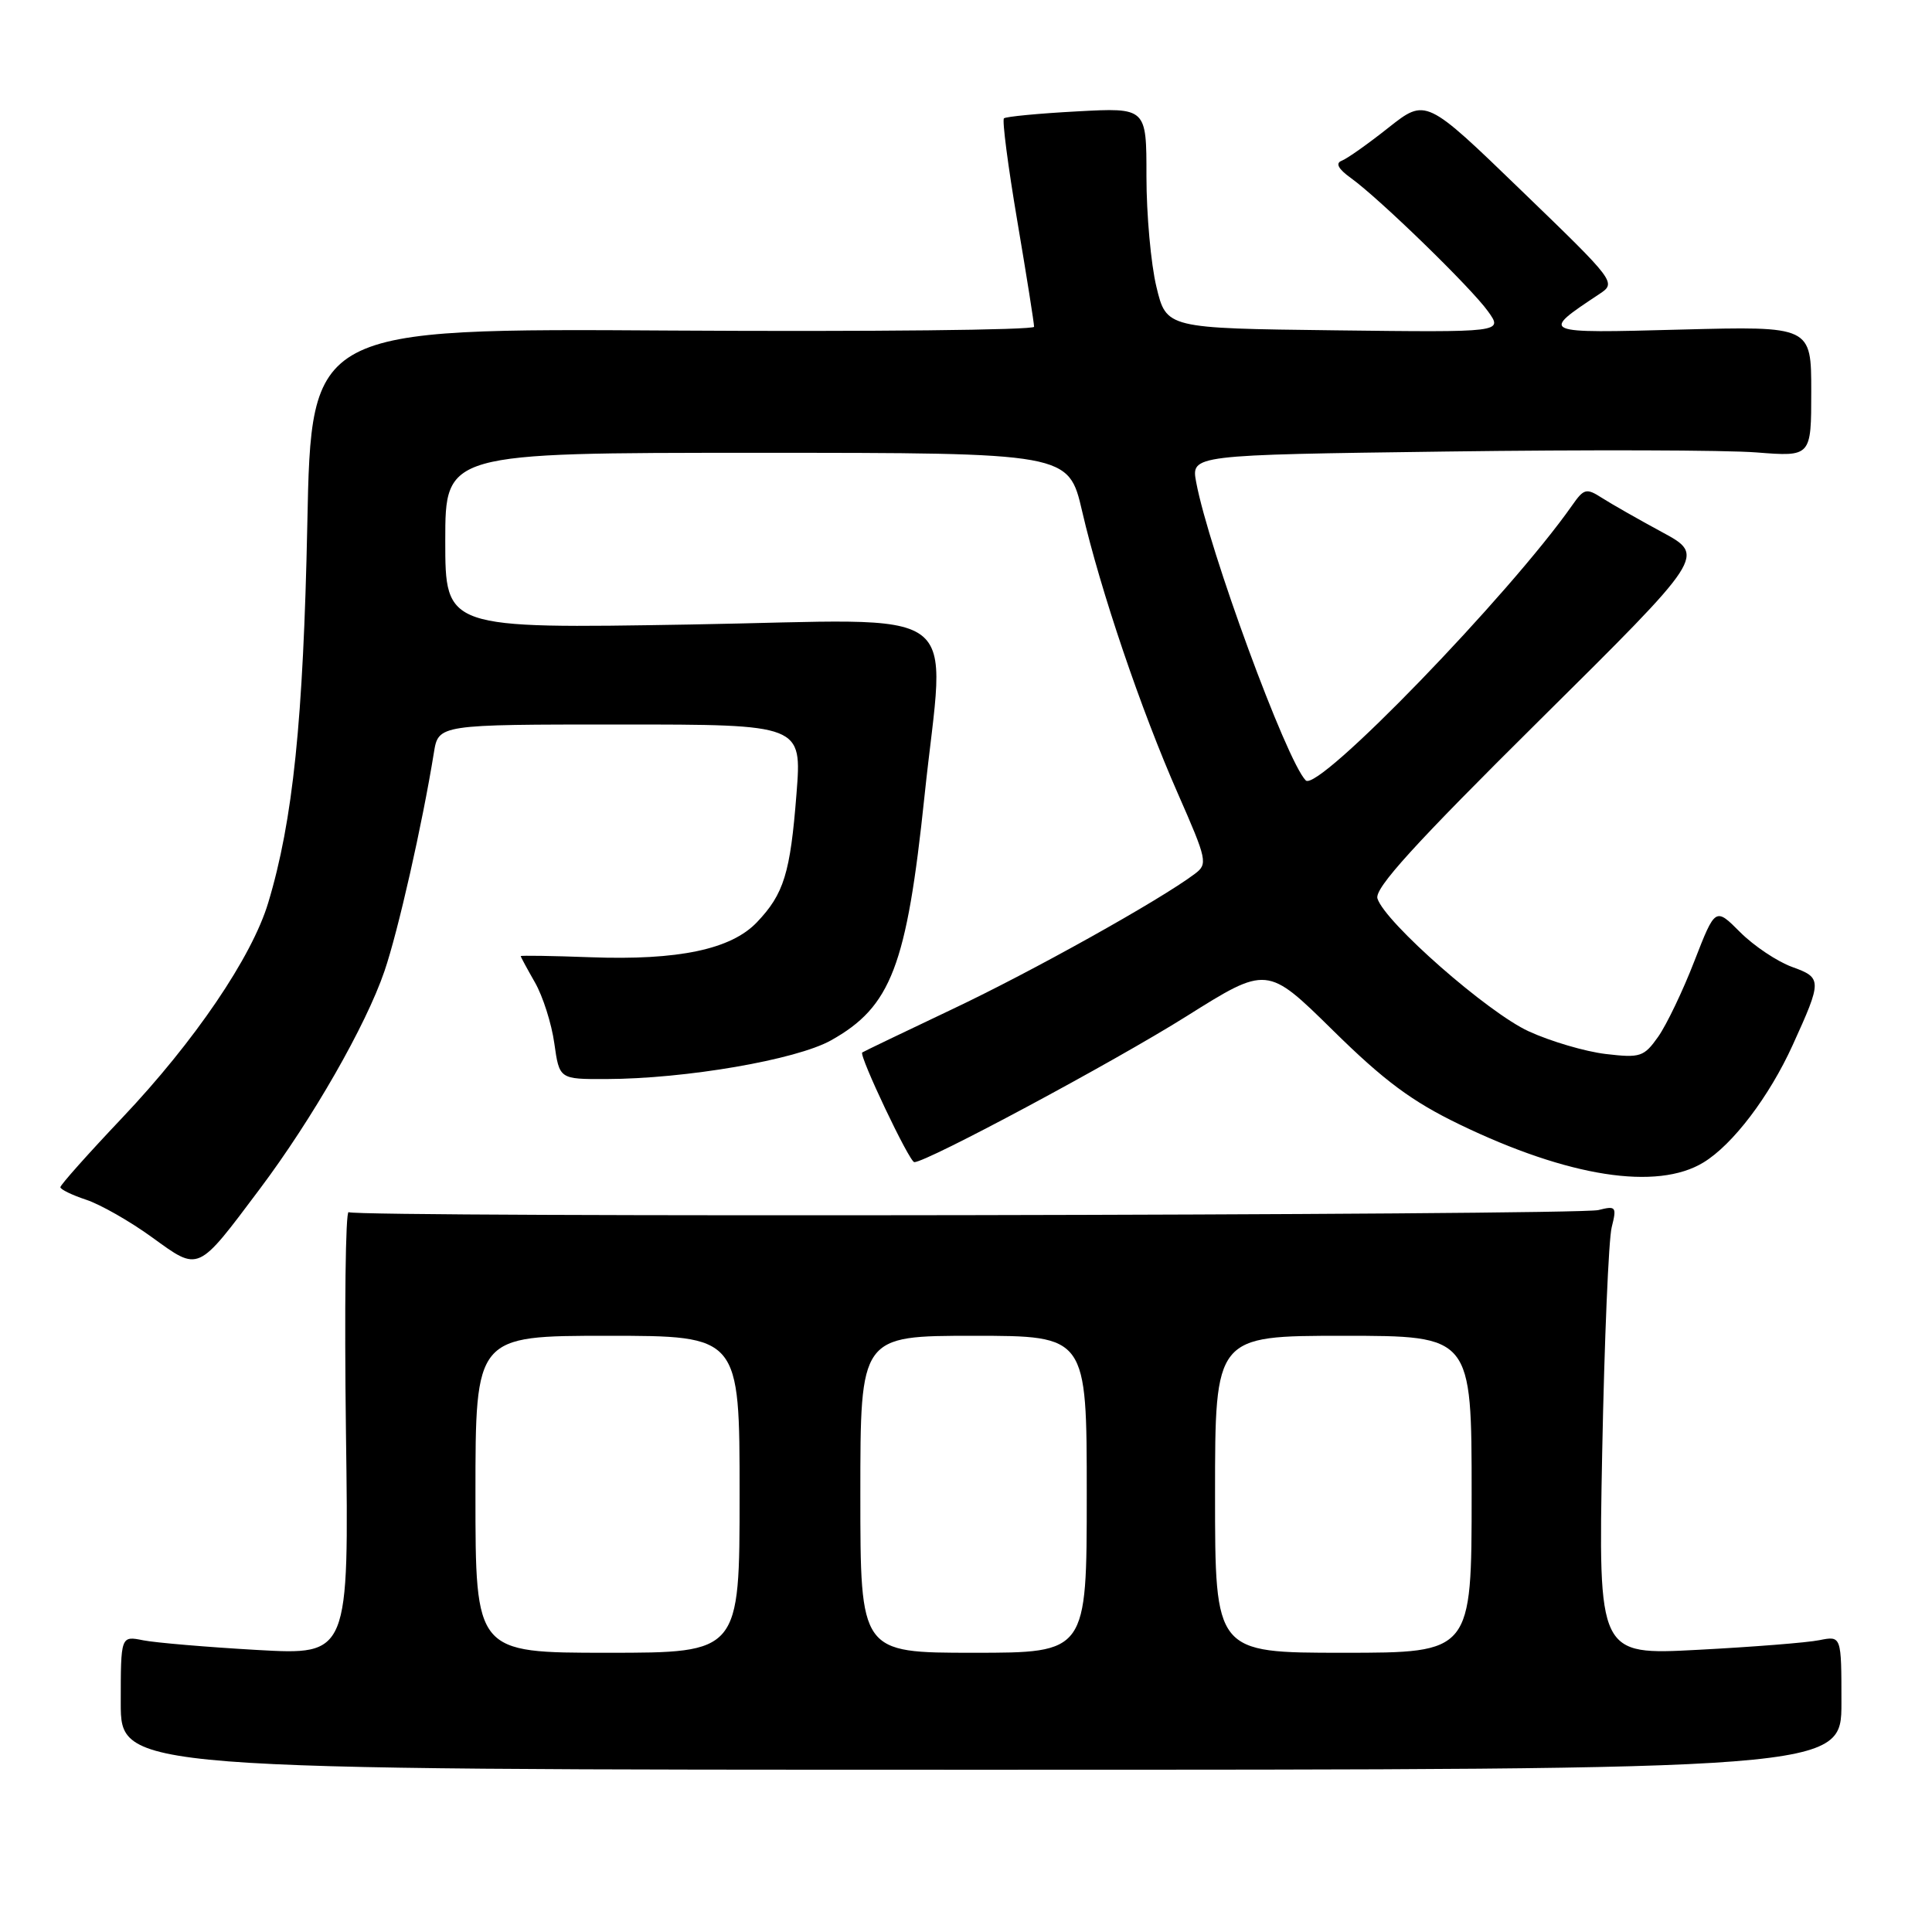 <?xml version="1.0" encoding="UTF-8" standalone="no"?>
<!DOCTYPE svg PUBLIC "-//W3C//DTD SVG 1.1//EN" "http://www.w3.org/Graphics/SVG/1.1/DTD/svg11.dtd" >
<svg xmlns="http://www.w3.org/2000/svg" xmlns:xlink="http://www.w3.org/1999/xlink" version="1.1" viewBox="0 0 256 256">
 <g >
 <path fill="currentColor"
d=" M 244.00 225.62 C 244.00 216.75 244.00 216.75 241.08 217.33 C 239.47 217.66 232.22 218.23 224.97 218.61 C 211.78 219.31 211.78 219.31 212.30 192.41 C 212.59 177.61 213.15 164.20 213.56 162.61 C 214.24 159.90 214.13 159.75 211.79 160.34 C 208.95 161.05 47.34 161.33 46.20 160.62 C 45.78 160.37 45.63 173.47 45.84 189.74 C 46.24 219.31 46.24 219.31 34.10 218.63 C 27.42 218.25 20.62 217.67 18.98 217.35 C 16.00 216.75 16.00 216.75 16.00 225.62 C 16.00 234.50 16.00 234.50 130.00 234.50 C 244.00 234.50 244.00 234.50 244.00 225.62 Z  M 34.44 157.52 C 41.41 148.23 48.49 135.87 50.94 128.69 C 52.75 123.41 55.96 109.22 57.49 99.75 C 58.09 96.00 58.09 96.00 82.17 96.00 C 106.26 96.00 106.26 96.00 105.54 105.17 C 104.72 115.72 103.87 118.45 100.29 122.21 C 96.86 125.80 89.88 127.27 78.25 126.84 C 73.16 126.65 69.00 126.59 69.00 126.69 C 69.00 126.80 69.85 128.37 70.89 130.19 C 71.93 132.01 73.09 135.64 73.45 138.25 C 74.12 143.00 74.12 143.00 80.31 142.98 C 90.88 142.95 105.49 140.43 110.10 137.86 C 118.08 133.40 120.14 128.02 122.50 105.50 C 125.22 79.47 128.83 82.11 91.50 82.75 C 59.00 83.30 59.00 83.30 59.00 71.65 C 59.00 60.00 59.00 60.00 100.30 60.00 C 141.59 60.00 141.59 60.00 143.39 67.75 C 145.83 78.27 151.18 94.04 156.09 105.19 C 159.95 113.97 160.06 114.49 158.32 115.79 C 153.70 119.27 136.71 128.75 126.15 133.74 C 119.74 136.78 114.39 139.35 114.25 139.46 C 113.79 139.84 120.50 153.99 121.15 153.99 C 122.78 154.01 147.55 140.73 157.20 134.67 C 167.90 127.95 167.90 127.95 176.61 136.52 C 183.41 143.22 187.09 145.95 193.41 149.00 C 207.82 155.96 219.56 157.79 225.72 154.03 C 229.60 151.67 234.43 145.31 237.53 138.50 C 241.45 129.89 241.45 129.56 237.45 128.12 C 235.50 127.41 232.41 125.35 230.59 123.53 C 227.29 120.22 227.29 120.22 224.51 127.36 C 222.99 131.29 220.83 135.79 219.72 137.37 C 217.83 140.04 217.35 140.20 212.77 139.66 C 210.06 139.34 205.47 137.99 202.57 136.66 C 197.14 134.18 183.52 122.22 182.52 119.06 C 182.09 117.72 187.45 111.83 203.98 95.45 C 226.00 73.63 226.00 73.63 220.25 70.52 C 217.09 68.81 213.49 66.76 212.26 65.97 C 210.20 64.65 209.88 64.73 208.32 66.96 C 200.00 78.83 174.63 105.04 173.02 103.41 C 170.45 100.81 160.17 72.81 158.50 63.89 C 157.83 60.28 157.83 60.28 191.67 59.83 C 210.27 59.58 228.76 59.63 232.75 59.95 C 240.00 60.52 240.00 60.52 240.00 51.87 C 240.00 43.22 240.00 43.22 222.75 43.67 C 203.99 44.17 204.05 44.19 211.91 38.97 C 214.20 37.45 214.15 37.38 201.57 25.23 C 188.93 13.01 188.93 13.01 183.99 16.91 C 181.28 19.06 178.48 21.04 177.78 21.30 C 176.92 21.63 177.33 22.39 179.00 23.59 C 182.78 26.31 194.94 38.13 197.18 41.27 C 199.16 44.04 199.16 44.04 176.85 43.77 C 154.55 43.50 154.55 43.50 153.23 38.00 C 152.50 34.98 151.91 28.40 151.91 23.38 C 151.92 14.26 151.92 14.26 142.71 14.76 C 137.64 15.03 133.29 15.45 133.03 15.68 C 132.77 15.91 133.57 22.04 134.80 29.30 C 136.03 36.56 137.03 42.86 137.02 43.30 C 137.01 43.73 115.45 43.96 89.12 43.80 C 41.24 43.50 41.24 43.50 40.72 69.50 C 40.19 95.44 38.82 108.74 35.54 119.62 C 33.38 126.81 25.78 138.00 16.18 148.13 C 11.68 152.88 8.00 157.01 8.00 157.31 C 8.00 157.60 9.54 158.35 11.41 158.97 C 13.29 159.59 17.23 161.83 20.16 163.96 C 26.44 168.50 26.08 168.66 34.44 157.52 Z  M 63.00 198.00 C 63.00 177.00 63.00 177.00 80.50 177.00 C 98.00 177.00 98.00 177.00 98.00 198.00 C 98.00 219.00 98.00 219.00 80.50 219.00 C 63.00 219.00 63.00 219.00 63.00 198.00 Z  M 114.00 198.00 C 114.00 177.00 114.00 177.00 129.00 177.00 C 144.00 177.00 144.00 177.00 144.00 198.00 C 144.00 219.00 144.00 219.00 129.00 219.00 C 114.00 219.00 114.00 219.00 114.00 198.00 Z  M 161.00 198.00 C 161.00 177.00 161.00 177.00 178.00 177.00 C 195.00 177.00 195.00 177.00 195.00 198.00 C 195.00 219.00 195.00 219.00 178.00 219.00 C 161.00 219.00 161.00 219.00 161.00 198.00 Z "/>
</g>
</svg>